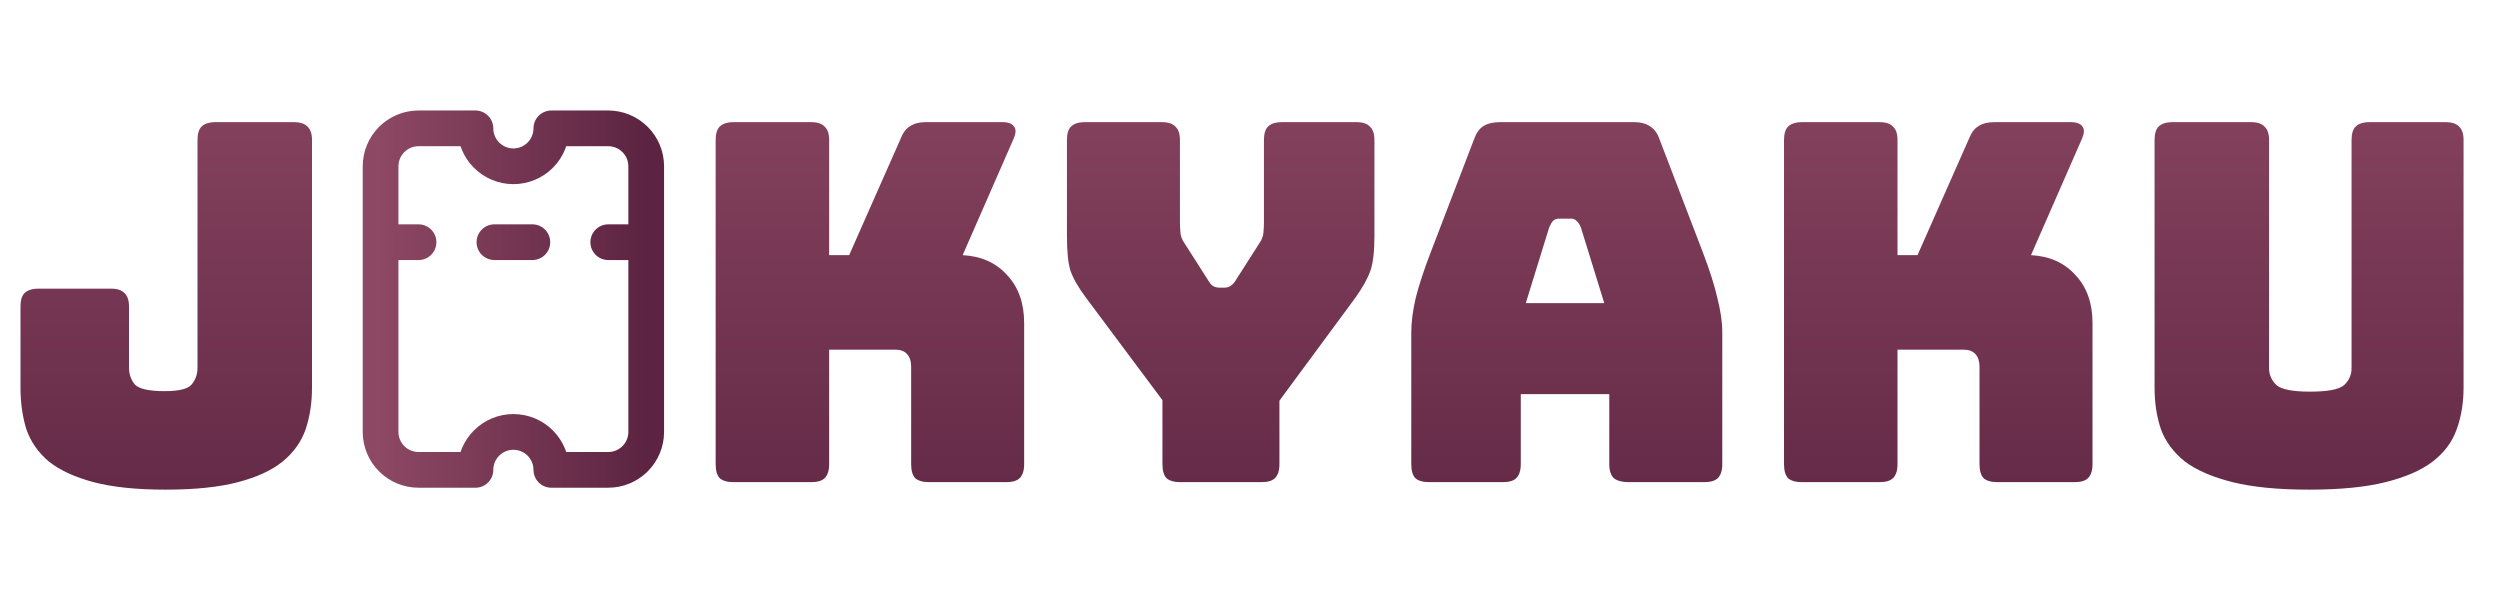 <svg width="280" height="67" viewBox="0 0 280 67" fill="none" xmlns="http://www.w3.org/2000/svg">
<path d="M34.944 43.416C34.944 45.133 34.701 46.701 34.216 48.12C33.731 49.501 32.872 50.696 31.64 51.704C30.445 52.675 28.784 53.44 26.656 54C24.528 54.56 21.821 54.84 18.536 54.84C15.288 54.84 12.6 54.56 10.472 54C8.381 53.44 6.72 52.675 5.488 51.704C4.293 50.696 3.453 49.501 2.968 48.12C2.52 46.701 2.296 45.133 2.296 43.416V34.344C2.296 33.635 2.445 33.131 2.744 32.832C3.08 32.496 3.603 32.328 4.312 32.328H12.432C13.141 32.328 13.645 32.496 13.944 32.832C14.28 33.131 14.448 33.635 14.448 34.344V41.176C14.448 41.923 14.672 42.557 15.12 43.08C15.605 43.565 16.707 43.808 18.424 43.808C20.029 43.808 21.037 43.565 21.448 43.08C21.896 42.557 22.12 41.923 22.12 41.176V15.696C22.12 14.987 22.269 14.483 22.568 14.184C22.904 13.848 23.427 13.68 24.136 13.68H32.928C33.637 13.68 34.141 13.848 34.44 14.184C34.776 14.483 34.944 14.987 34.944 15.696V43.416ZM90.849 54H82.169C81.46 54 80.937 53.851 80.601 53.552C80.302 53.216 80.153 52.693 80.153 51.984V15.696C80.153 14.987 80.302 14.483 80.601 14.184C80.937 13.848 81.46 13.68 82.169 13.68H90.849C91.558 13.68 92.062 13.848 92.361 14.184C92.697 14.483 92.865 14.987 92.865 15.696V28.576H95.105L100.873 15.528C101.134 14.856 101.489 14.389 101.937 14.128C102.385 13.829 102.964 13.68 103.673 13.68H112.297C112.932 13.68 113.361 13.848 113.585 14.184C113.809 14.483 113.79 14.931 113.529 15.528L107.817 28.576C109.908 28.688 111.569 29.435 112.801 30.816C114.07 32.16 114.705 33.952 114.705 36.192V51.984C114.705 52.693 114.537 53.216 114.201 53.552C113.902 53.851 113.398 54 112.689 54H104.065C103.356 54 102.833 53.851 102.497 53.552C102.198 53.216 102.049 52.693 102.049 51.984V41.064C102.049 40.467 101.9 40 101.601 39.664C101.302 39.328 100.854 39.16 100.257 39.16H92.865V51.984C92.865 52.693 92.697 53.216 92.361 53.552C92.062 53.851 91.558 54 90.849 54ZM141.281 54H132.209C131.499 54 130.977 53.851 130.641 53.552C130.342 53.216 130.193 52.693 130.193 51.984V44.816L121.625 33.336C120.766 32.179 120.187 31.171 119.889 30.312C119.627 29.453 119.497 28.165 119.497 26.448V15.696C119.497 14.987 119.646 14.483 119.945 14.184C120.281 13.848 120.803 13.68 121.513 13.68H130.137C130.846 13.68 131.35 13.848 131.649 14.184C131.985 14.483 132.153 14.987 132.153 15.696V24.88C132.153 25.253 132.171 25.645 132.209 26.056C132.246 26.467 132.395 26.859 132.657 27.232L135.233 31.264C135.419 31.6 135.606 31.843 135.793 31.992C136.017 32.141 136.278 32.216 136.577 32.216H137.137C137.435 32.216 137.678 32.141 137.865 31.992C138.089 31.843 138.294 31.6 138.481 31.264L141.057 27.232C141.318 26.859 141.467 26.467 141.505 26.056C141.542 25.645 141.561 25.253 141.561 24.88V15.696C141.561 14.987 141.71 14.483 142.009 14.184C142.345 13.848 142.867 13.68 143.577 13.68H151.921C152.63 13.68 153.134 13.848 153.433 14.184C153.769 14.483 153.937 14.987 153.937 15.696V26.448C153.937 28.165 153.787 29.453 153.489 30.312C153.19 31.171 152.63 32.179 151.809 33.336L143.297 44.872V51.984C143.297 52.693 143.129 53.216 142.793 53.552C142.494 53.851 141.99 54 141.281 54ZM173.519 25.44L170.887 33.952H179.679L177.047 25.44C176.898 25.104 176.73 24.861 176.543 24.712C176.394 24.563 176.207 24.488 175.983 24.488H174.583C174.359 24.488 174.154 24.563 173.967 24.712C173.818 24.861 173.668 25.104 173.519 25.44ZM170.327 51.984C170.327 52.693 170.159 53.216 169.823 53.552C169.524 53.851 169.02 54 168.311 54H160.079C159.37 54 158.847 53.851 158.511 53.552C158.212 53.216 158.063 52.693 158.063 51.984V37.2C158.063 36.08 158.231 34.792 158.567 33.336C158.94 31.88 159.5 30.181 160.247 28.24L165.119 15.528C165.343 14.893 165.679 14.427 166.127 14.128C166.612 13.829 167.228 13.68 167.975 13.68H183.039C183.748 13.68 184.327 13.829 184.775 14.128C185.26 14.427 185.615 14.893 185.839 15.528L190.711 28.24C191.458 30.181 191.999 31.88 192.335 33.336C192.708 34.792 192.895 36.08 192.895 37.2V51.984C192.895 52.693 192.727 53.216 192.391 53.552C192.092 53.851 191.588 54 190.879 54H182.423C181.676 54 181.116 53.851 180.743 53.552C180.407 53.216 180.239 52.693 180.239 51.984V44.144H170.327V51.984ZM210.505 54H201.825C201.116 54 200.593 53.851 200.257 53.552C199.959 53.216 199.809 52.693 199.809 51.984V15.696C199.809 14.987 199.959 14.483 200.257 14.184C200.593 13.848 201.116 13.68 201.825 13.68H210.505C211.215 13.68 211.719 13.848 212.017 14.184C212.353 14.483 212.521 14.987 212.521 15.696V28.576H214.761L220.529 15.528C220.791 14.856 221.145 14.389 221.593 14.128C222.041 13.829 222.62 13.68 223.329 13.68H231.953C232.588 13.68 233.017 13.848 233.241 14.184C233.465 14.483 233.447 14.931 233.185 15.528L227.473 28.576C229.564 28.688 231.225 29.435 232.457 30.816C233.727 32.16 234.361 33.952 234.361 36.192V51.984C234.361 52.693 234.193 53.216 233.857 53.552C233.559 53.851 233.055 54 232.345 54H223.721C223.012 54 222.489 53.851 222.153 53.552C221.855 53.216 221.705 52.693 221.705 51.984V41.064C221.705 40.467 221.556 40 221.257 39.664C220.959 39.328 220.511 39.16 219.913 39.16H212.521V51.984C212.521 52.693 212.353 53.216 212.017 53.552C211.719 53.851 211.215 54 210.505 54ZM275.919 43.416C275.919 45.133 275.657 46.701 275.135 48.12C274.649 49.501 273.753 50.696 272.447 51.704C271.177 52.675 269.423 53.44 267.183 54C264.943 54.56 262.087 54.84 258.615 54.84C255.143 54.84 252.287 54.56 250.047 54C247.807 53.44 246.033 52.675 244.727 51.704C243.457 50.696 242.561 49.501 242.039 48.12C241.553 46.701 241.311 45.133 241.311 43.416V15.696C241.311 14.987 241.46 14.483 241.759 14.184C242.095 13.848 242.617 13.68 243.327 13.68H252.119C252.828 13.68 253.332 13.848 253.631 14.184C253.967 14.483 254.135 14.987 254.135 15.696V41.232C254.135 41.979 254.415 42.613 254.975 43.136C255.535 43.621 256.785 43.864 258.727 43.864C260.705 43.864 261.975 43.621 262.535 43.136C263.095 42.613 263.375 41.979 263.375 41.232V15.696C263.375 14.987 263.524 14.483 263.823 14.184C264.159 13.848 264.681 13.68 265.391 13.68H273.903C274.612 13.68 275.116 13.848 275.415 14.184C275.751 14.483 275.919 14.987 275.919 15.696V43.416Z" fill="url(#paint0_linear_6_39)"/>
<path d="M42.625 27.125H46.875H42.625ZM55.375 27.125H59.625H55.375ZM68.125 27.125L72.375 27.125L68.125 27.125ZM42.625 48.375C42.625 49.502 43.073 50.583 43.87 51.38C44.667 52.177 45.748 52.625 46.875 52.625H53.25C53.25 51.498 53.698 50.417 54.495 49.62C55.292 48.823 56.373 48.375 57.5 48.375C58.627 48.375 59.708 48.823 60.505 49.62C61.302 50.417 61.75 51.498 61.75 52.625H68.125C69.252 52.625 70.333 52.177 71.13 51.38C71.927 50.583 72.375 49.502 72.375 48.375V18.625C72.375 17.498 71.927 16.417 71.13 15.62C70.333 14.823 69.252 14.375 68.125 14.375H61.75C61.75 15.502 61.302 16.583 60.505 17.38C59.708 18.177 58.627 18.625 57.5 18.625C56.373 18.625 55.292 18.177 54.495 17.38C53.698 16.583 53.25 15.502 53.25 14.375H46.875C45.748 14.375 44.667 14.823 43.87 15.62C43.073 16.417 42.625 17.498 42.625 18.625V48.375Z" stroke="url(#paint1_linear_6_39)" stroke-width="4" stroke-linecap="round" stroke-linejoin="round"/>
<defs>
<linearGradient id="paint0_linear_6_39" x1="140" y1="0" x2="140" y2="67" gradientUnits="userSpaceOnUse">
<stop stop-color="#8D4863"/>
<stop offset="1" stop-color="#5C2442"/>
</linearGradient>
<linearGradient id="paint1_linear_6_39" x1="42.625" y1="33.5" x2="72.375" y2="33.5" gradientUnits="userSpaceOnUse">
<stop stop-color="#8D4863"/>
<stop offset="1" stop-color="#5C2442"/>
</linearGradient>
</defs>
</svg>
